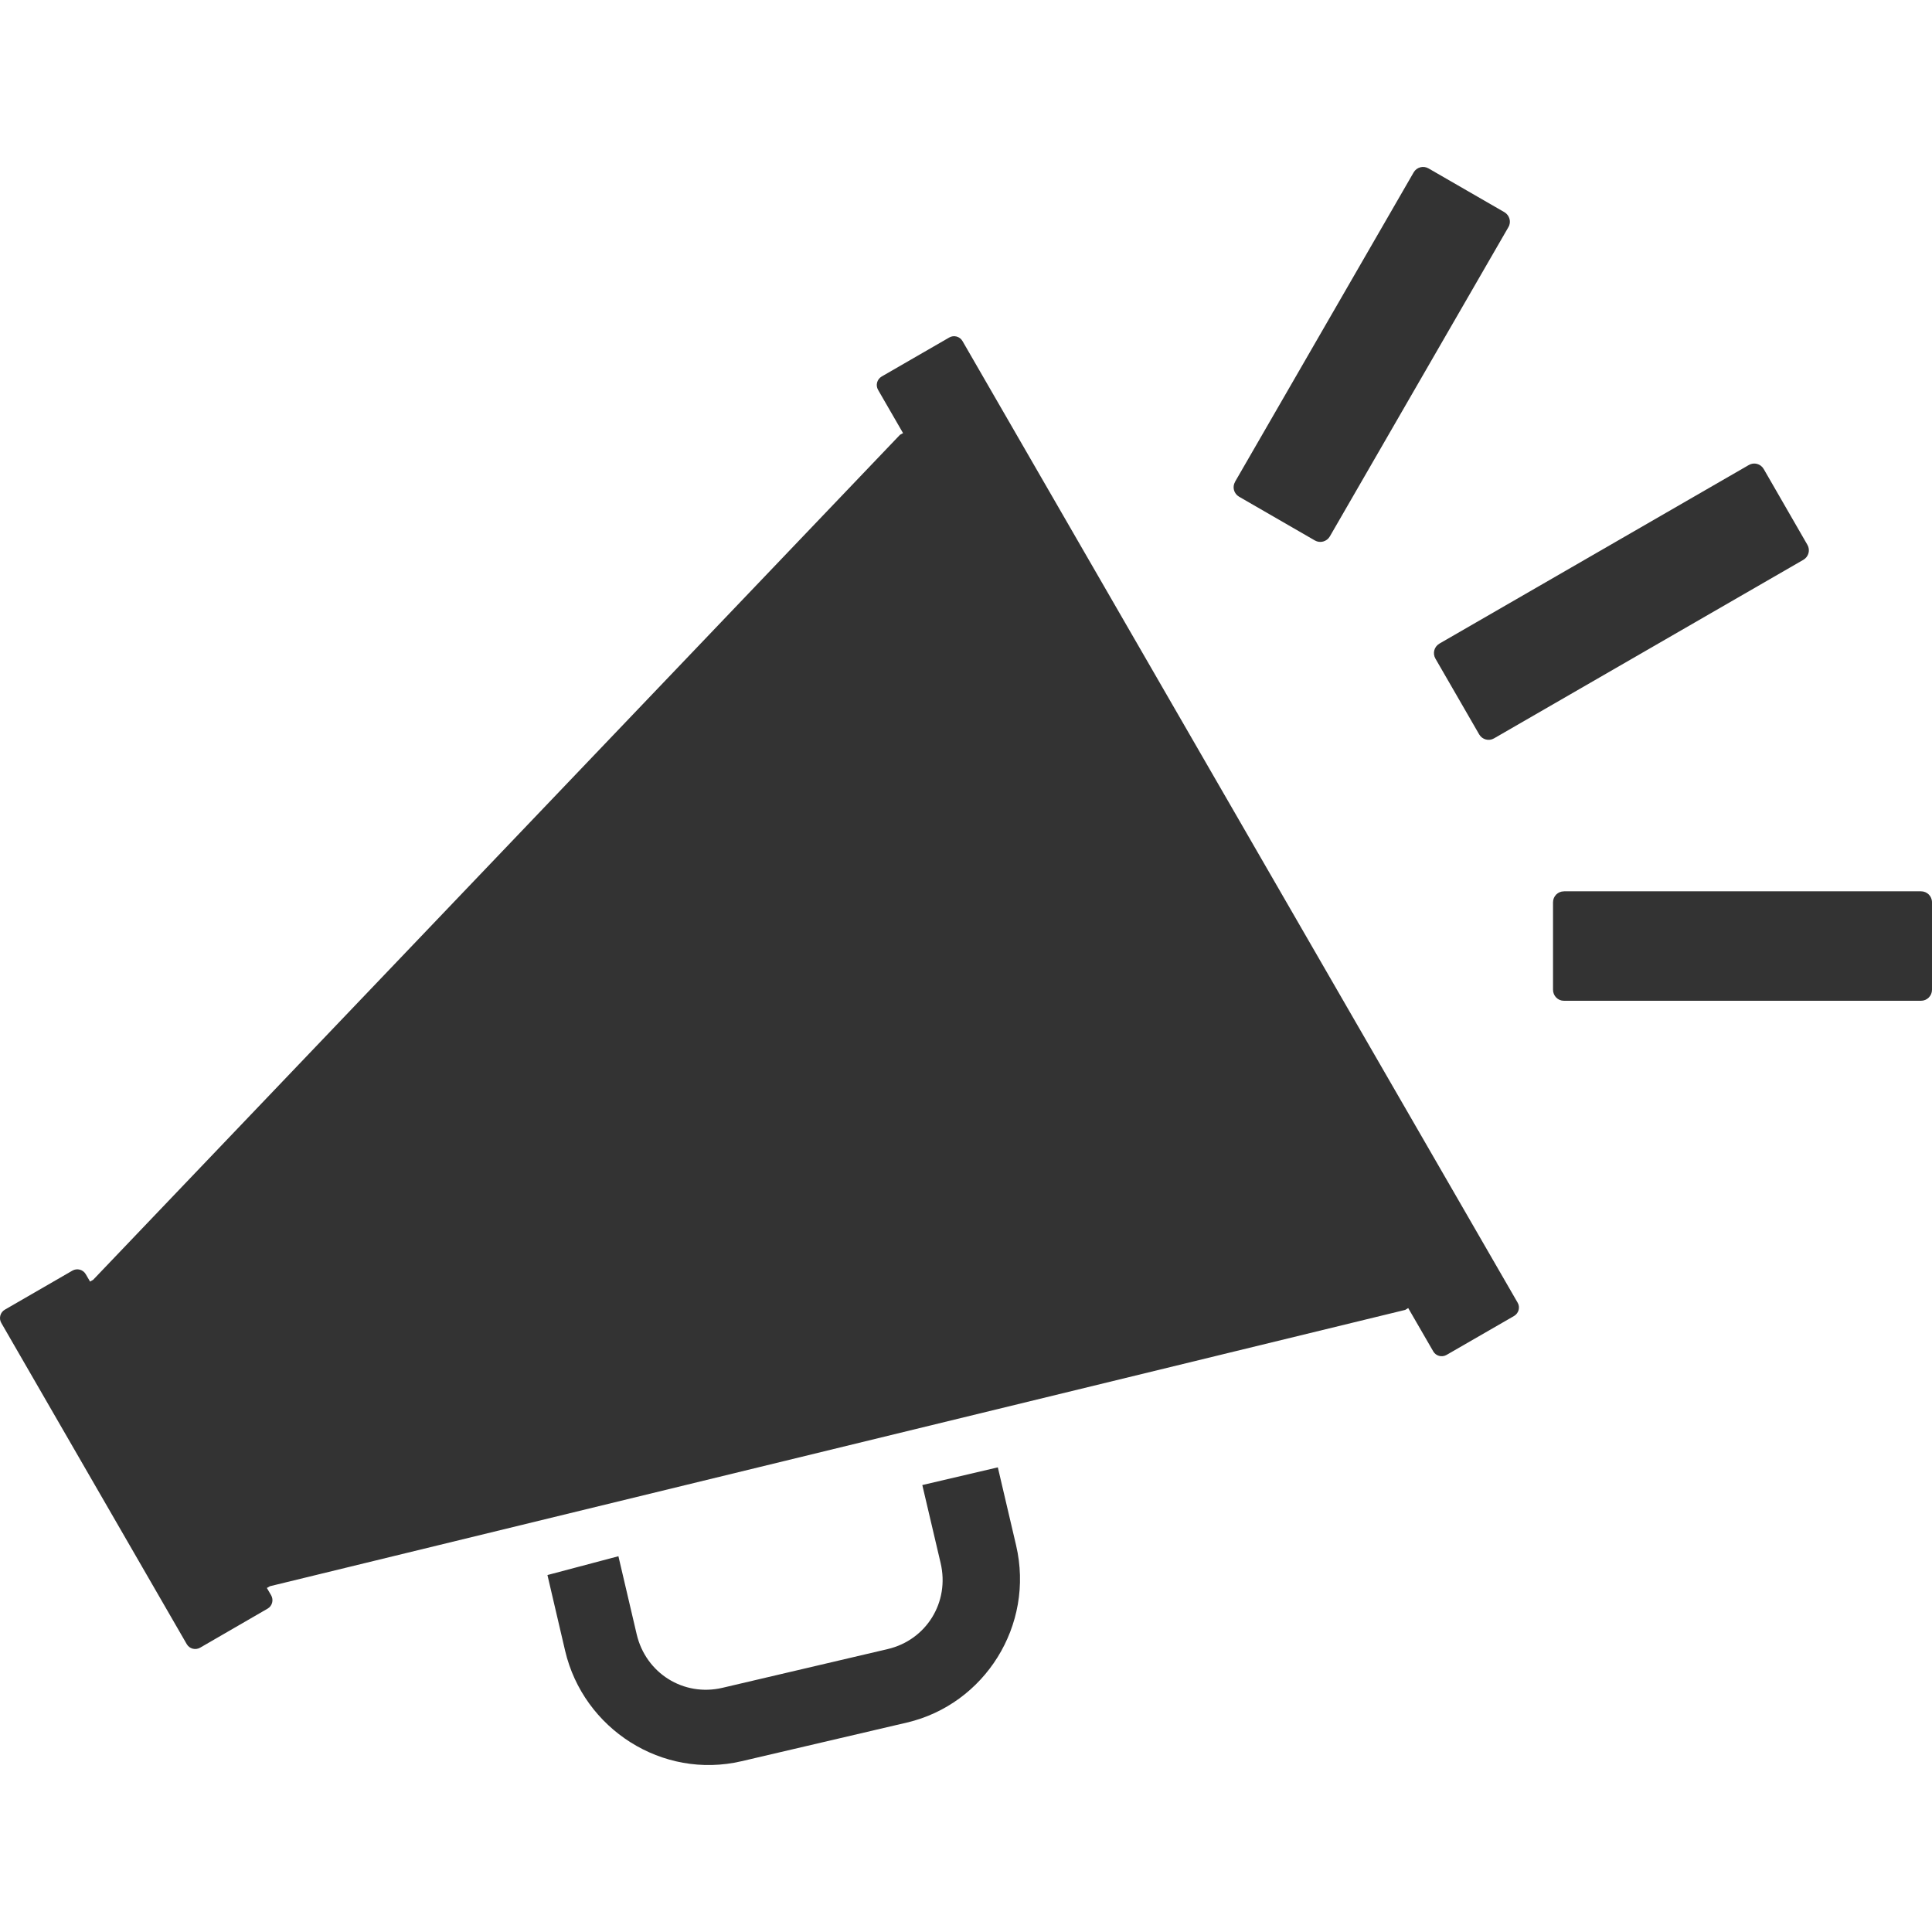 <svg viewBox="0 0 44 44" xmlns="http://www.w3.org/2000/svg" fill-rule="evenodd" clip-rule="evenodd" stroke-linejoin="round" stroke-miterlimit="1.414"><path d="M12.467 35.868l.404 1.73c.418 1.777 2.21 2.936 4.02 2.512l3.764-.88c1.766-.414 2.912-2.212 2.486-4.036l-.416-1.776-1.72.403.417 1.776c.21.89-.324 1.754-1.207 1.96l-3.763.882c-.883.207-1.744-.332-1.952-1.22l-.416-1.777-1.615.428zm8.1-26.003l-.57-.987c-.06-.106-.024-.24.082-.303l1.538-.888c.106-.062.242-.025.303.08l12.643 21.9c.062.105.025.24-.08.303l-1.54.888c-.106.06-.242.024-.302-.082l-.57-.986c-.02.014-.044.028-.068.042L6.148 36.125l-.07.04.098.168c.06.106.024.243-.082.303l-1.538.89c-.107.06-.242.024-.303-.082L.03 30.13c-.062-.106-.025-.243.08-.303l1.54-.89c.106-.06.242-.024.303.082l.098.168.07-.04L20.497 9.902l.07-.038zM35.617 20.3c-.137 0-.248.11-.248.25v1.99c0 .14.11.252.248.252h8.133c.138 0 .25-.113.25-.25v-1.993c0-.14-.112-.25-.25-.25H35.62zm-2.835-5.642c-.12.07-.16.22-.092.34l.997 1.727c.07.12.222.16.34.09l7.044-4.066c.12-.07.16-.222.092-.34l-.996-1.728c-.07-.12-.222-.16-.34-.09l-7.044 4.066zm-4.653-3.686c-.07.118-.03.27.09.34l1.727.997c.118.068.27.027.34-.092l4.067-7.044c.07-.118.027-.27-.09-.34l-1.728-.997c-.12-.07-.272-.028-.34.09l-4.067 7.045z" fill="#333"/></svg>